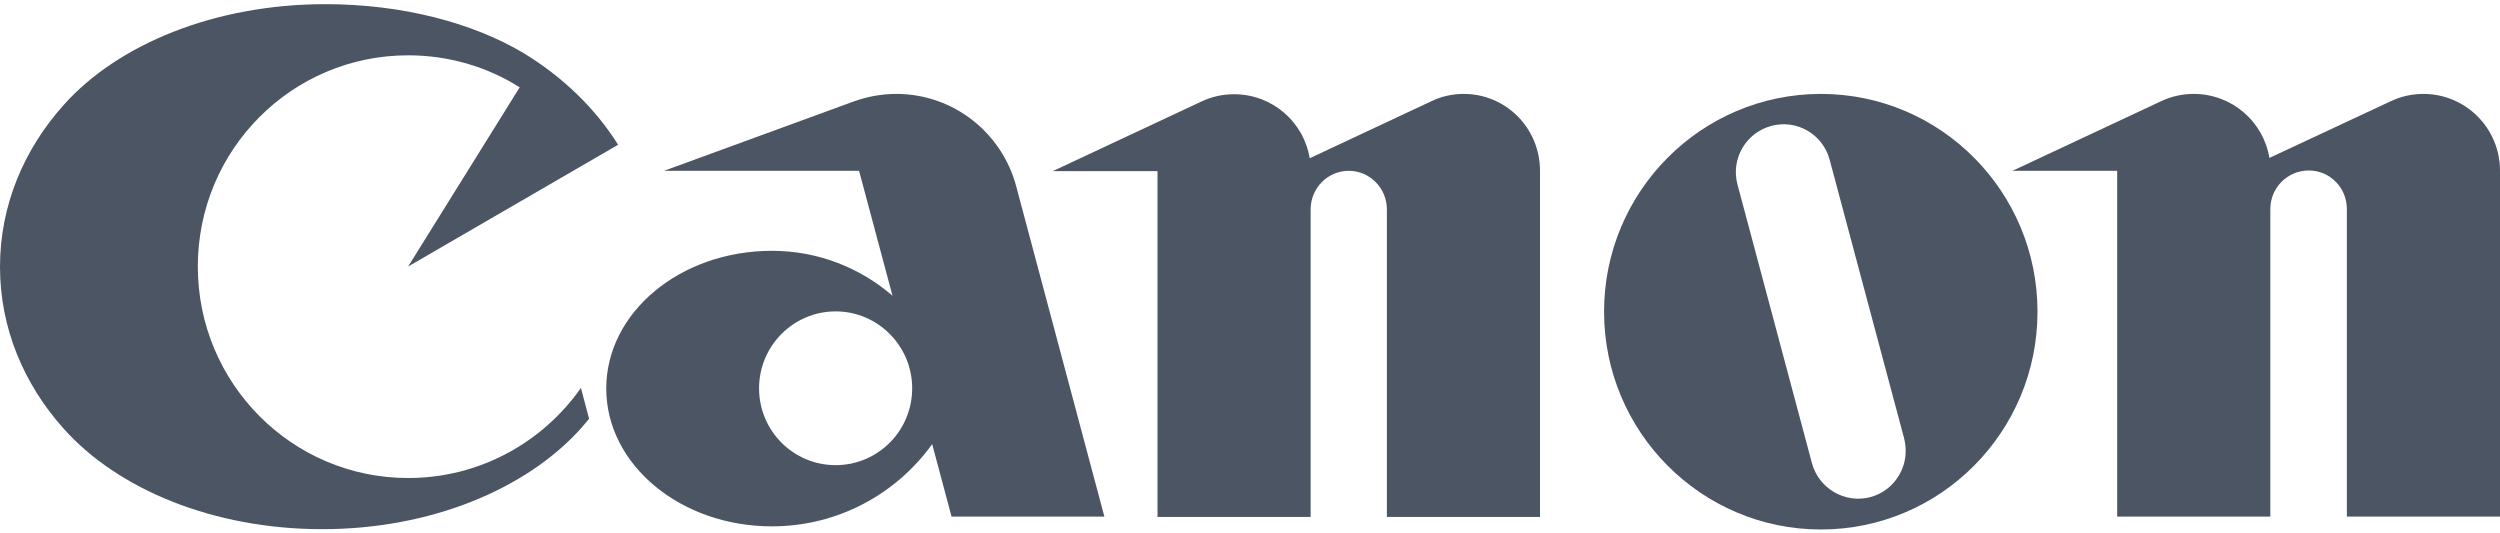 <svg width="150" height="32" viewBox="0 0 150 32" fill="none" xmlns="http://www.w3.org/2000/svg">
<g id="canon_logo.svg" clip-path="url(#clip0_84_146)">
<g id="canon-logo">
<path id="Vector" d="M24.488 28.681C17.512 28.681 11.869 22.995 11.869 15.991C11.869 8.986 17.512 3.319 24.488 3.319C26.944 3.319 29.25 4.016 31.181 5.24L24.488 15.991L37.087 8.685C35.719 6.501 33.75 4.599 31.387 3.168C28.369 1.38 24.169 0.25 19.519 0.25C12.881 0.25 7.069 2.66 3.825 6.294C1.425 8.968 0 12.338 0 16.009C0 19.681 1.425 23.051 3.825 25.725C7.069 29.359 12.806 31.75 19.331 31.75C25.856 31.75 31.575 29.34 34.837 25.725C35.006 25.518 35.194 25.329 35.344 25.122L34.856 23.277C32.569 26.535 28.781 28.681 24.488 28.681Z" fill="#4B5563"/>
<path id="Vector_2" d="M66.263 30.997L60.975 11.189C60.131 7.989 57.225 5.635 53.775 5.635C52.875 5.635 52.013 5.804 51.225 6.087L39.844 10.248H51.544L53.55 17.742C51.6 16.066 49.087 15.049 46.312 15.049C40.819 15.049 36.375 18.74 36.375 23.315C36.375 27.871 40.819 31.581 46.312 31.581C50.269 31.581 53.775 29.641 55.931 26.648L57.094 30.997H66.263ZM50.138 27.909C47.606 27.909 45.544 25.857 45.544 23.296C45.544 20.754 47.606 18.683 50.138 18.683C52.669 18.683 54.731 20.754 54.731 23.296C54.731 25.857 52.669 27.909 50.138 27.909Z" fill="#4B5563"/>
<path id="Vector_3" d="M87.825 5.635C87.131 5.635 86.475 5.786 85.894 6.068L78.581 9.495C78.225 7.311 76.331 5.654 74.044 5.654C73.35 5.654 72.694 5.804 72.094 6.087L63.169 10.267H69.45V31.016H78.638V12.564C78.638 11.284 79.669 10.248 80.925 10.248C82.181 10.248 83.213 11.284 83.213 12.564V31.016H92.4V10.248C92.4 7.687 90.356 5.635 87.825 5.635Z" fill="#4B5563"/>
<path id="Vector_4" d="M145.406 5.635C144.712 5.635 144.056 5.786 143.456 6.068L136.163 9.476C135.806 7.292 133.913 5.635 131.625 5.635C130.931 5.635 130.275 5.786 129.675 6.068L120.75 10.248H127.031V30.997H136.219V12.545C136.219 11.265 137.25 10.229 138.525 10.229C139.8 10.229 140.812 11.265 140.812 12.545V30.997H150V10.248C150 7.687 147.938 5.635 145.406 5.635Z" fill="#4B5563"/>
<path id="Vector_5" d="M122.25 18.702C122.25 25.913 116.438 31.769 109.256 31.769C102.075 31.769 96.244 25.913 96.244 18.702C96.244 11.491 102.075 5.635 109.256 5.635C116.438 5.635 122.25 11.491 122.25 18.702ZM109.781 9.589C109.369 8.045 107.794 7.141 106.275 7.555C104.738 7.97 103.838 9.551 104.25 11.076L108.713 27.777C109.125 29.321 110.7 30.225 112.219 29.829C113.756 29.415 114.656 27.834 114.244 26.29L109.781 9.589Z" fill="#4B5563"/>
</g>
</g>
<defs>
<clipPath id="clip0_84_146">
<rect width="150" height="31.5" fill="white" transform="translate(0 0.25)"/>
</clipPath>
</defs>
</svg>
